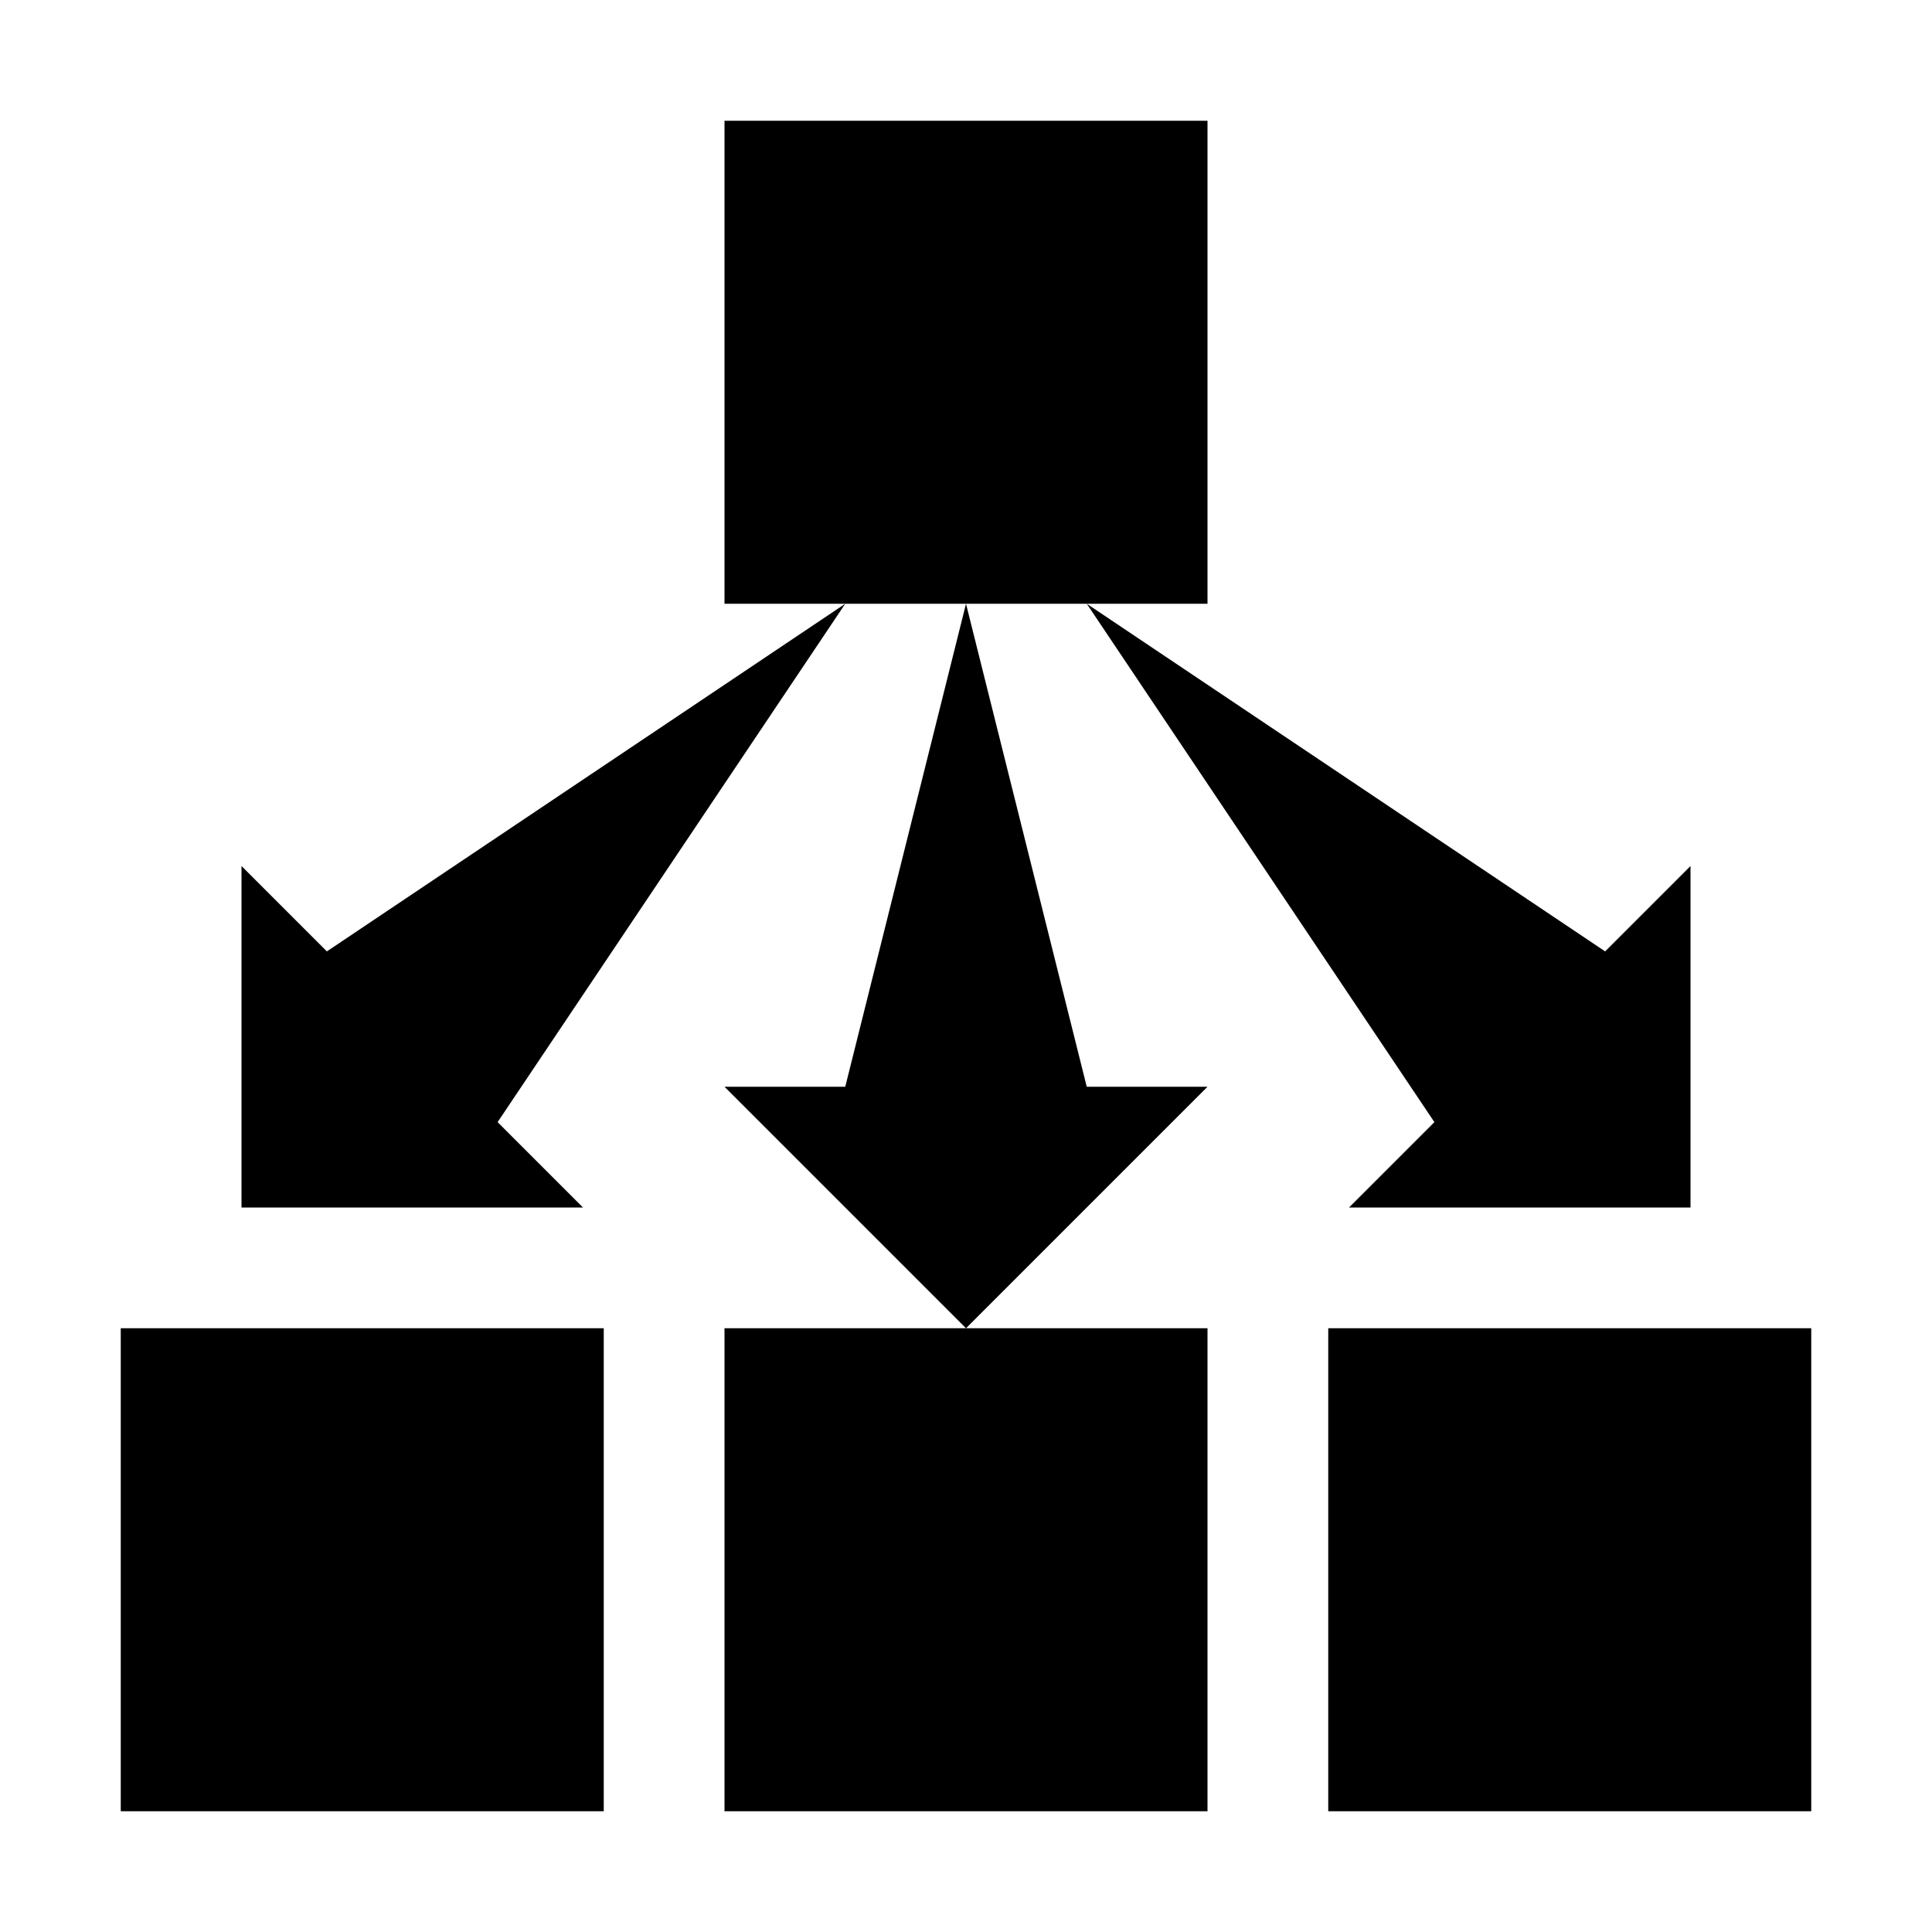 <?xml version="1.0" encoding="utf-8"?>
<!-- Generator: Adobe Illustrator 16.0.3, SVG Export Plug-In . SVG Version: 6.00 Build 0)  -->
<!DOCTYPE svg PUBLIC "-//W3C//DTD SVG 1.1//EN" "http://www.w3.org/Graphics/SVG/1.1/DTD/svg11.dtd">
<svg version="1.1" id="Layer_1" xmlns="http://www.w3.org/2000/svg" xmlns:xlink="http://www.w3.org/1999/xlink" x="0px" y="0px"
	 width="16px" height="16px" viewBox="0 0 16 16" style="enable-background:new 0 0 16 16;" xml:space="preserve">
<g id="Dependency_16">
	<path style="fill-rule:evenodd;clip-rule:evenodd;" d="M11,11v4h4v-4H11z M6,15h4v-4H8H6V15z M1,15h4v-4H1V15z M10,5V1H6v4h1h1h1H10z M9,9L8,5L7,9H6l2,2l2-2H9z
		 M2,7.172V10h2.828L4.121,9.293L7,5L2.707,7.879L2,7.172z M11.172,10H14V7.172l-0.707,0.707L9,5l2.879,4.293L11.172,10z"/>
</g>
</svg>
